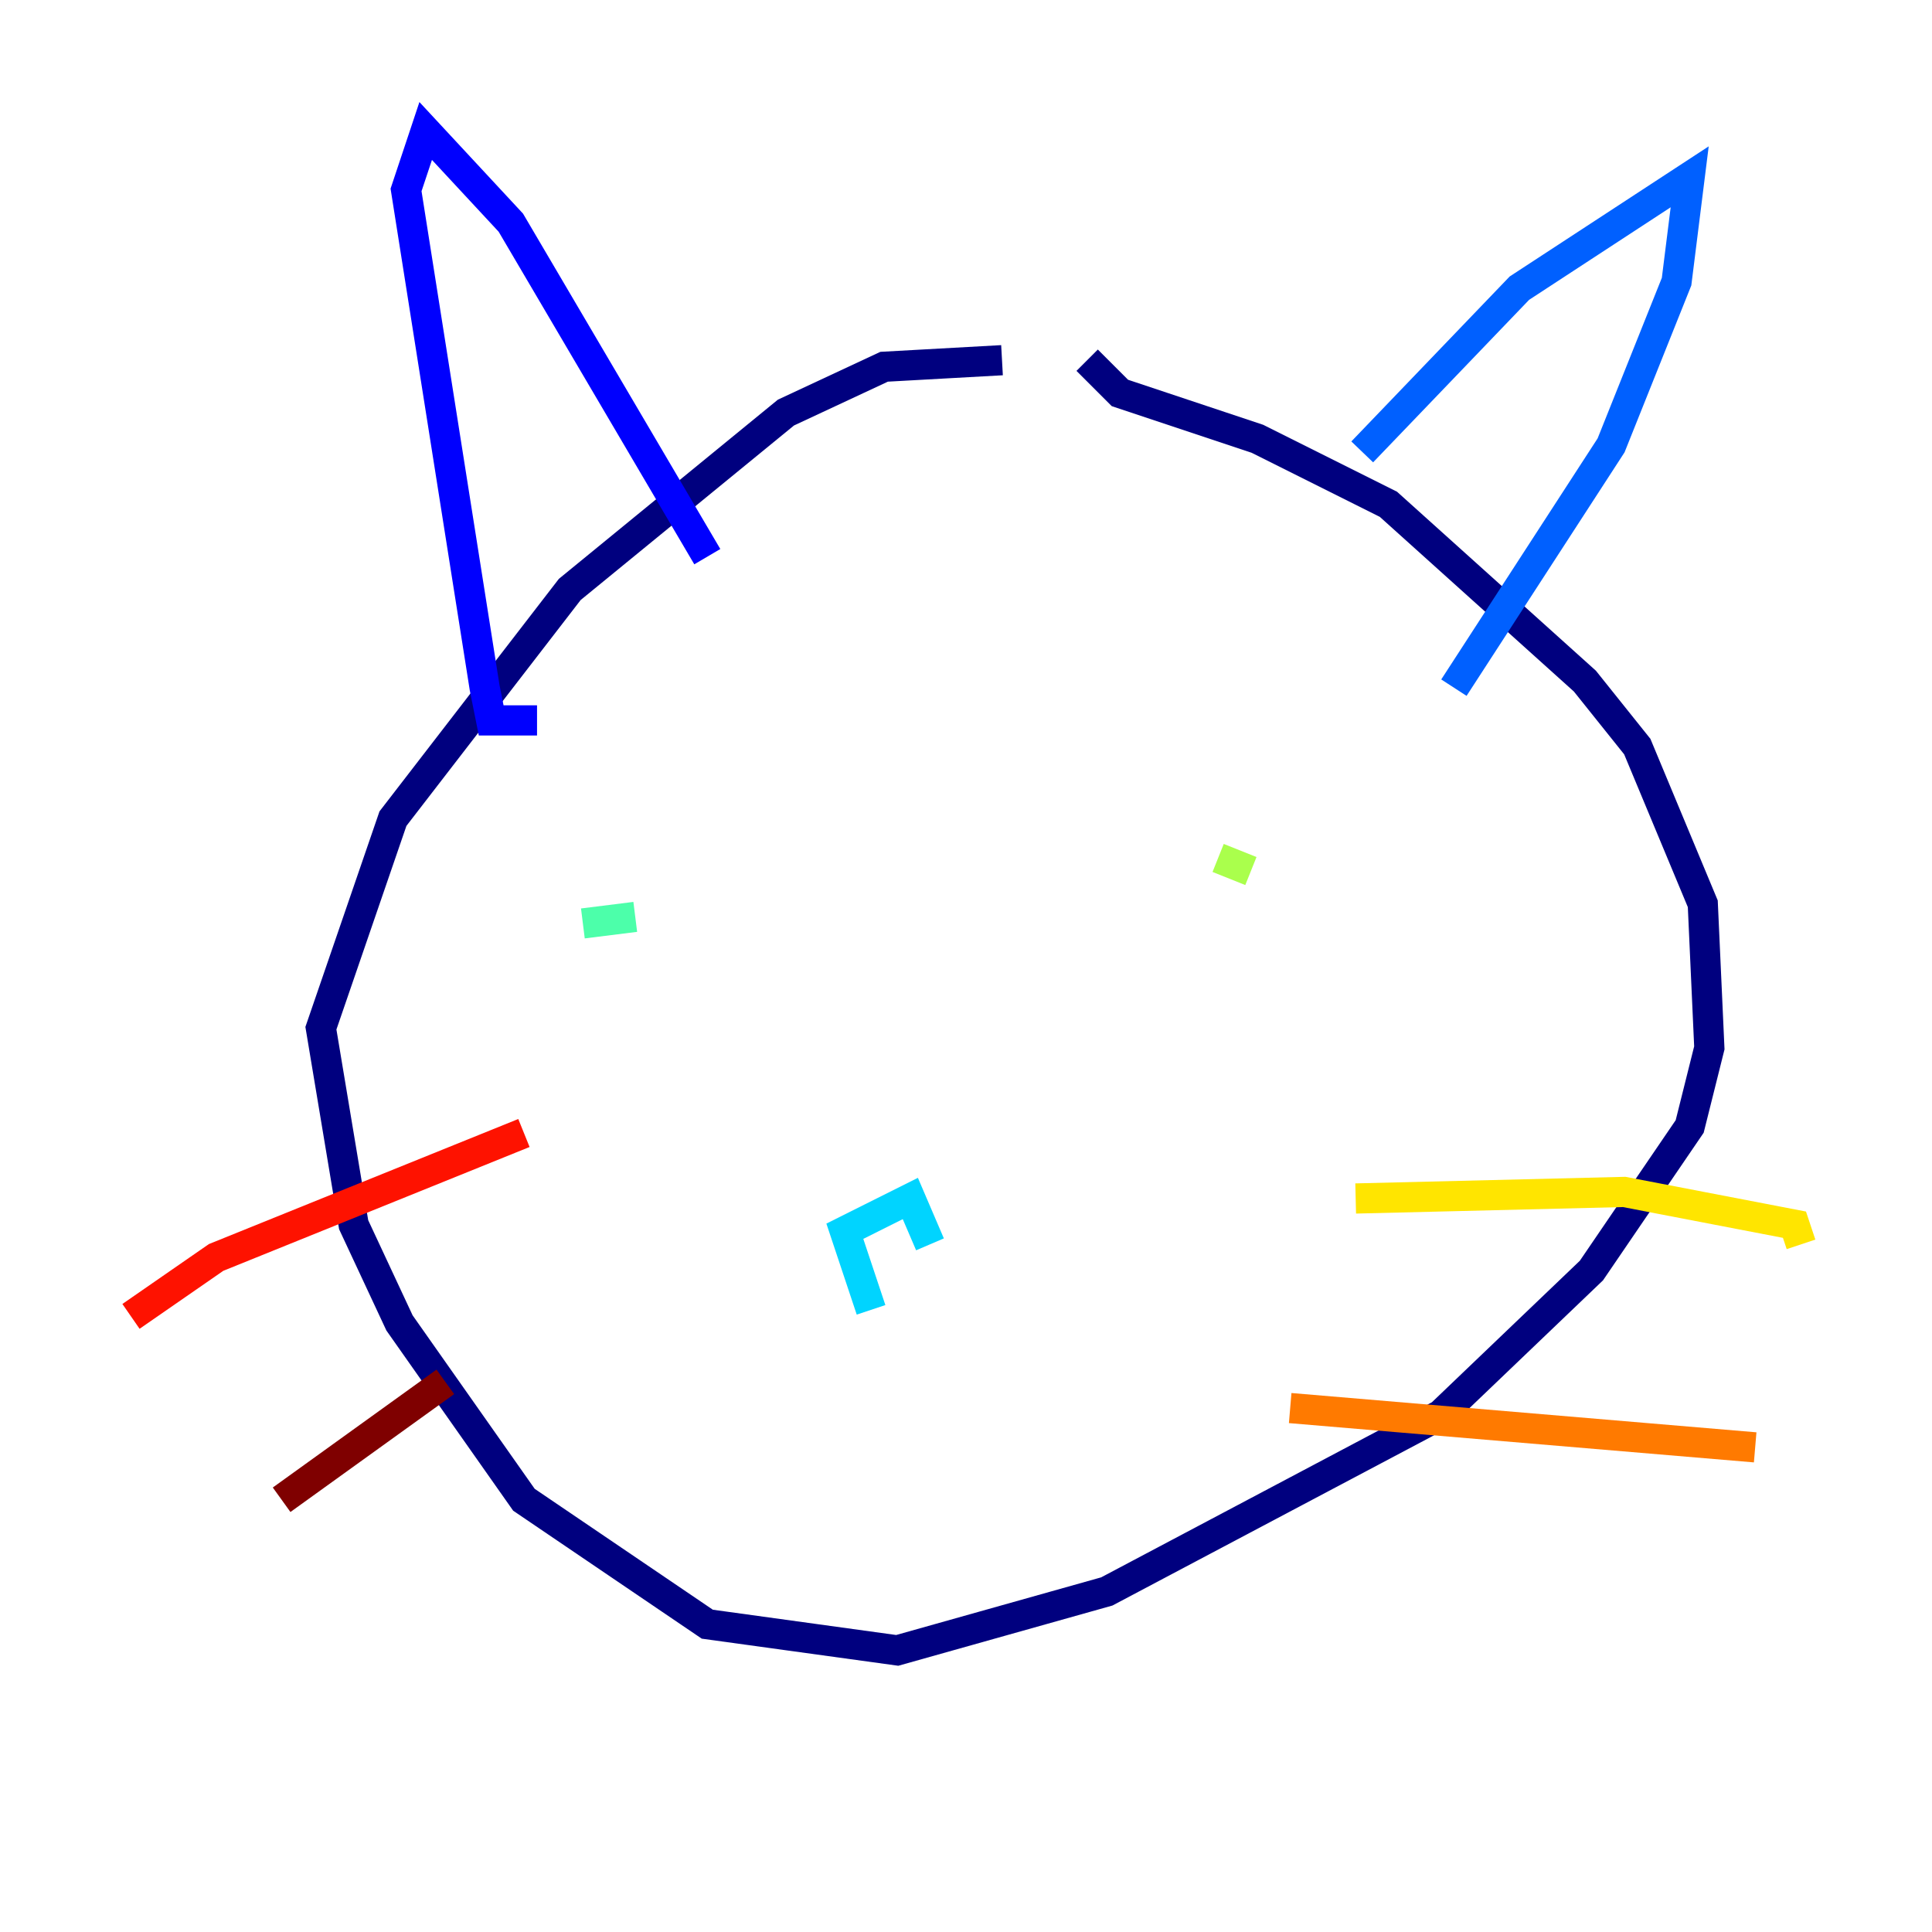 <?xml version="1.0" encoding="utf-8" ?>
<svg baseProfile="tiny" height="128" version="1.2" viewBox="0,0,128,128" width="128" xmlns="http://www.w3.org/2000/svg" xmlns:ev="http://www.w3.org/2001/xml-events" xmlns:xlink="http://www.w3.org/1999/xlink"><defs /><polyline fill="none" points="66.386,23.864 58.576,24.298 52.068,27.336 37.749,39.051 26.034,54.237 21.261,68.122 23.43,81.139 26.468,87.647 34.712,99.363 46.861,107.607 59.444,109.342 73.329,105.437 95.458,93.722 105.437,84.176 111.946,74.63 113.248,69.424 112.814,59.878 108.475,49.464 105.003,45.125 91.986,33.41 83.308,29.071 74.197,26.034 72.027,23.864" stroke="#00007f" stroke-width="2" /><polyline fill="none" points="46.861,36.881 33.844,14.752 28.203,8.678 26.902,12.583 32.108,45.559 32.542,47.729 35.58,47.729" stroke="#0000fe" stroke-width="2" /><polyline fill="none" points="90.251,29.939 100.664,19.091 111.946,11.715 111.078,18.658 106.739,29.505 96.325,45.559" stroke="#0060ff" stroke-width="2" /><polyline fill="none" points="57.709,86.78 55.973,81.573 60.312,79.403 61.614,82.441" stroke="#00d4ff" stroke-width="2" /><polyline fill="none" points="38.617,61.18 42.088,60.746" stroke="#4cffaa" stroke-width="2" /><polyline fill="none" points="82.875,57.709 80.705,56.841" stroke="#aaff4c" stroke-width="2" /><polyline fill="none" points="89.817,79.403 107.607,78.969 118.888,81.139 119.322,82.441" stroke="#ffe500" stroke-width="2" /><polyline fill="none" points="85.478,93.288 116.285,95.891" stroke="#ff7a00" stroke-width="2" /><polyline fill="none" points="8.678,87.214 14.319,83.308 34.712,75.064" stroke="#fe1200" stroke-width="2" /><polyline fill="none" points="18.658,99.363 29.505,91.552" stroke="#7f0000" stroke-width="2" /></svg>